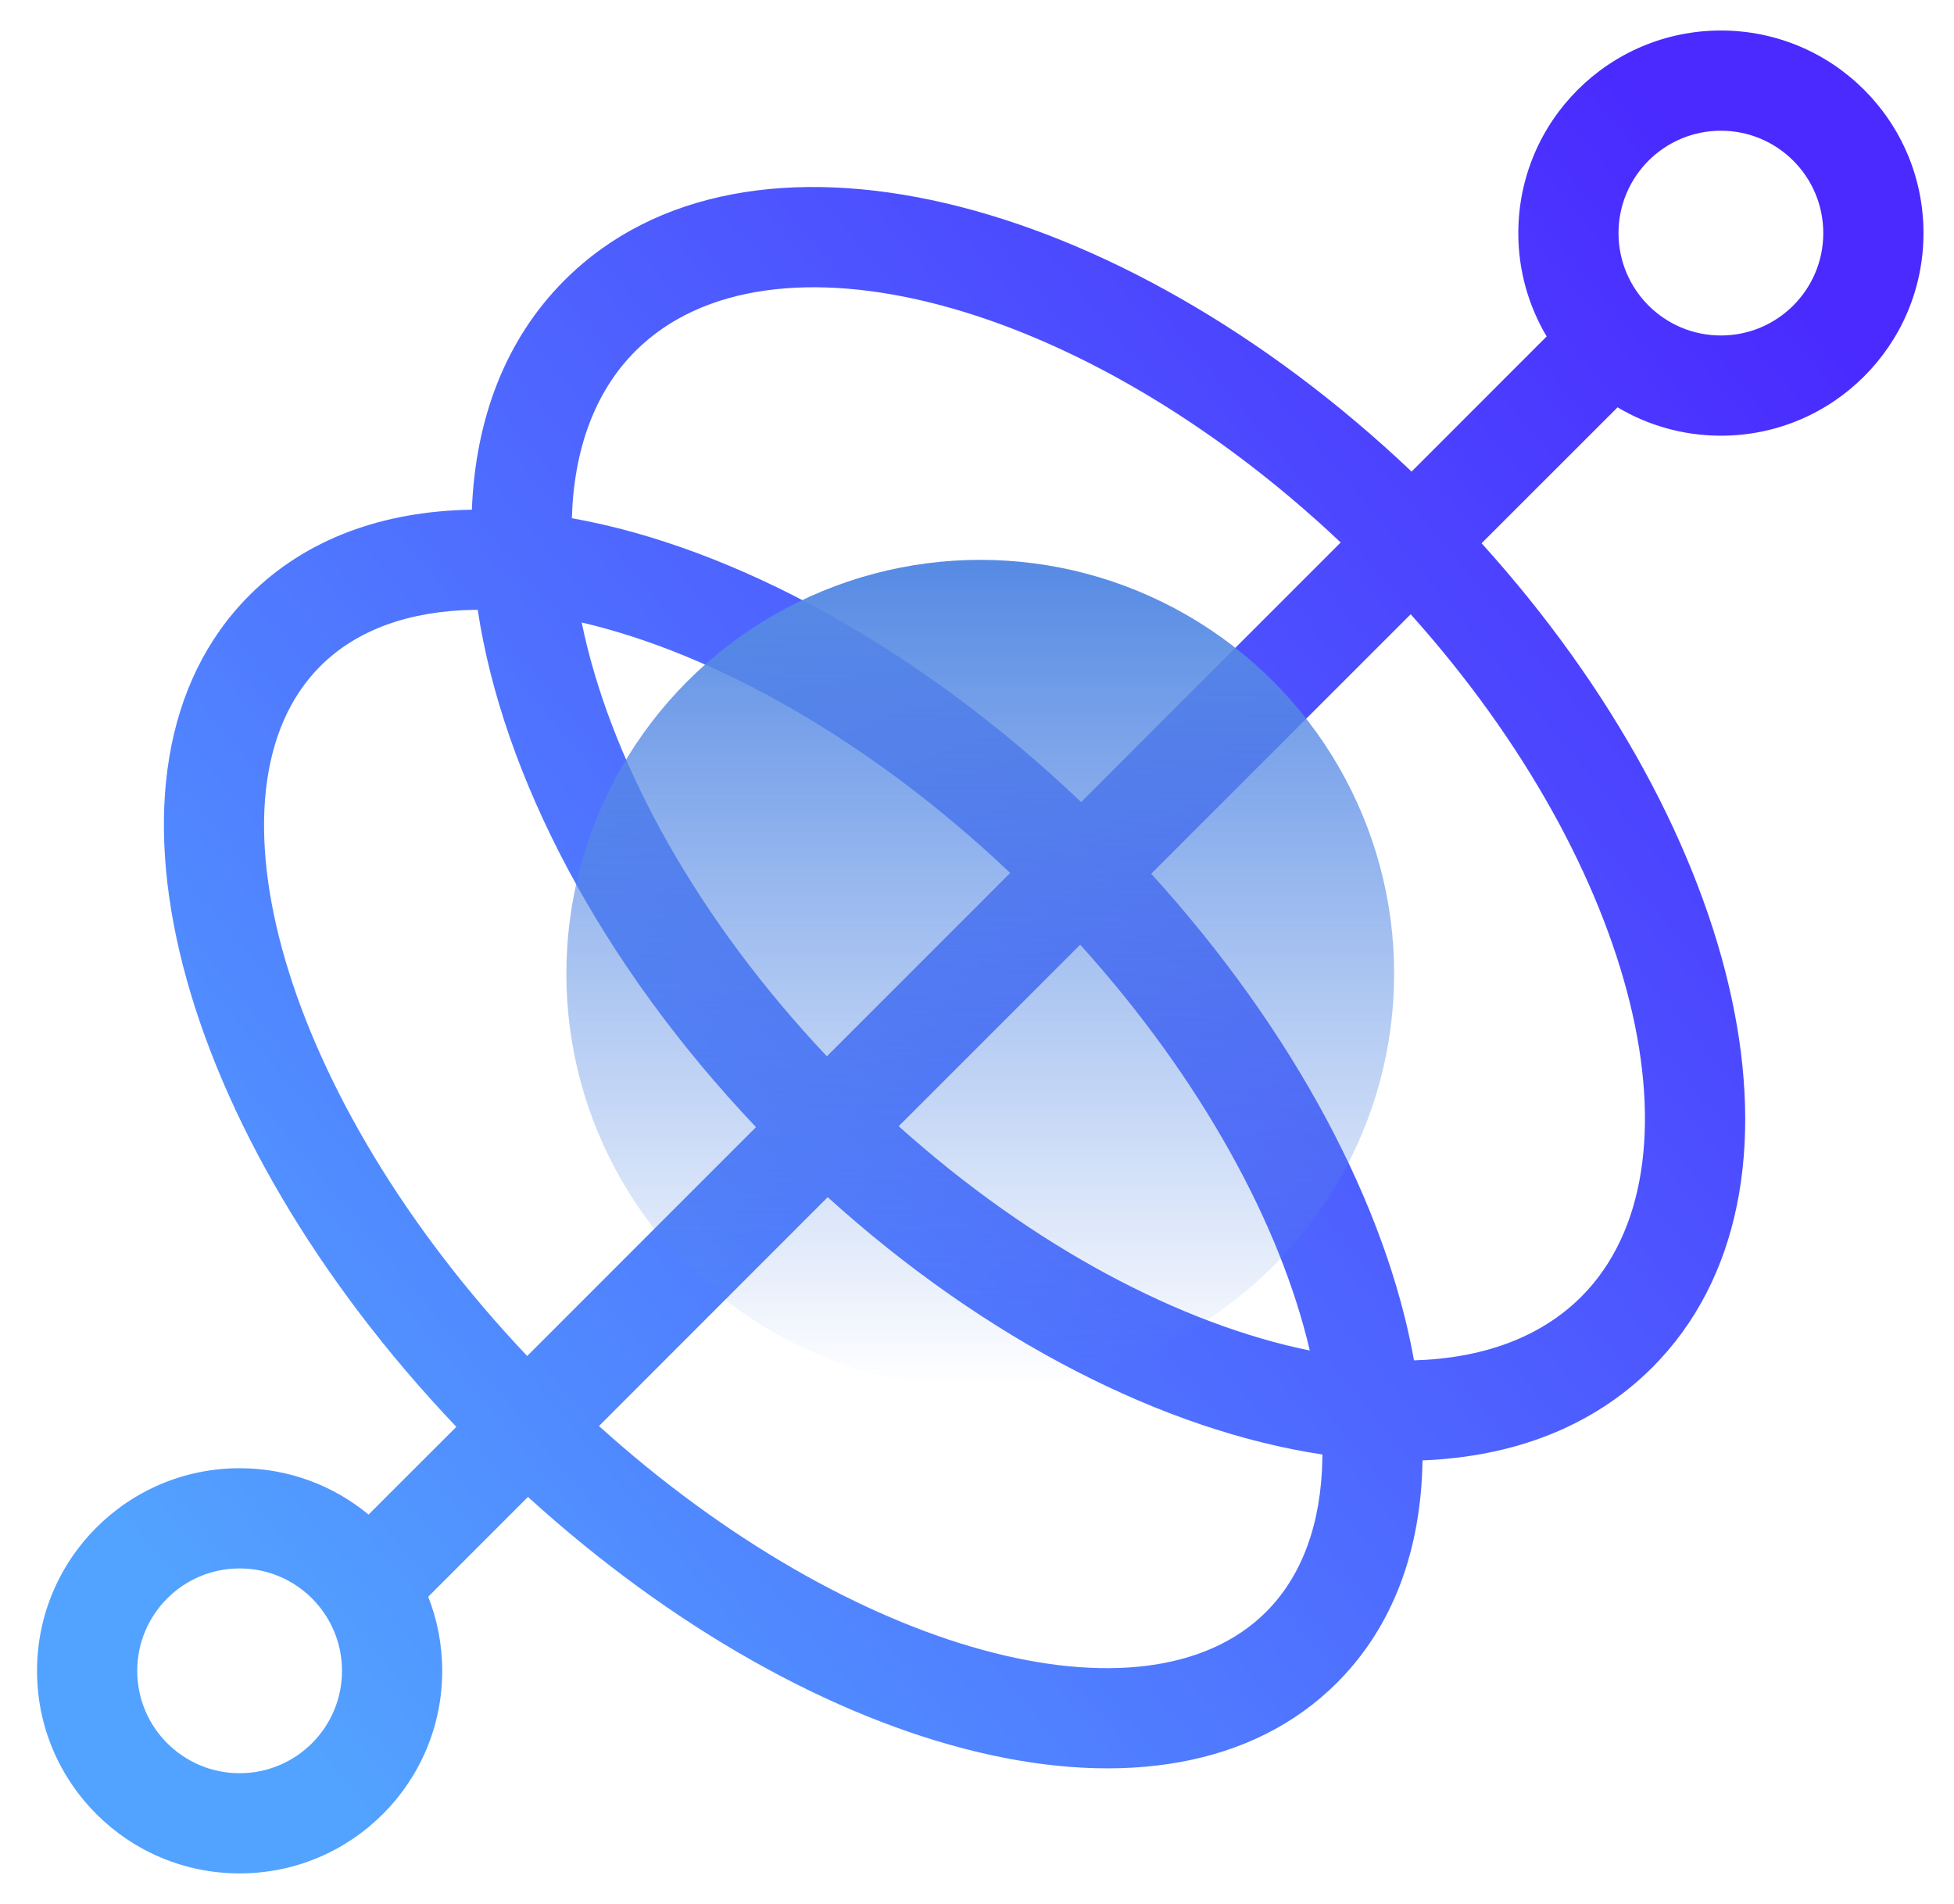 <?xml version="1.0" encoding="UTF-8"?>
<svg width="39px" height="38px" viewBox="0 0 39 38" version="1.1" xmlns="http://www.w3.org/2000/svg" xmlns:xlink="http://www.w3.org/1999/xlink">
    <!-- Generator: Sketch 60 (88103) - https://sketch.com -->
    <title>编组 9</title>
    <desc>Created with Sketch.</desc>
    <defs>
        <linearGradient x1="5.835%" y1="84.092%" x2="94.107%" y2="13.885%" id="linearGradient-1">
            <stop stop-color="#52A3FF" offset="0%"></stop>
            <stop stop-color="#4A2AFF" offset="99.752%"></stop>
        </linearGradient>
        <linearGradient x1="50%" y1="0%" x2="50%" y2="100%" id="linearGradient-2">
            <stop stop-color="#568AE4" offset="0.156%"></stop>
            <stop stop-color="#568AE4" stop-opacity="0" offset="100%"></stop>
        </linearGradient>
    </defs>
    <g id="页面-1" stroke="none" stroke-width="1" fill="none" fill-rule="evenodd">
        <g id="首页" transform="translate(-1380, -1152)">
            <g id="Panel-1" transform="translate(560, 800)">
                <g id="编组-11" transform="translate(820, 351)">
                    <g id="编组-9">
                        <rect id="矩形" x="0" y="0" width="40" height="40"></rect>
                        <path d="M34.348,1.609 C36.581,1.609 38.391,3.419 38.391,5.652 C38.391,7.885 36.581,9.696 34.348,9.696 C33.594,9.696 32.889,9.489 32.285,9.13 L29.571,11.843 C34.814,17.637 36.5,24.77 32.974,28.297 C31.79,29.48 30.201,30.076 28.392,30.148 C28.365,31.913 27.818,33.453 26.685,34.586 C23.309,37.961 16.317,36.134 10.538,30.877 L8.547,32.869 C8.727,33.327 8.826,33.826 8.826,34.348 C8.826,36.581 7.016,38.391 4.783,38.391 C2.549,38.391 0.739,36.581 0.739,34.348 C0.739,32.115 2.549,30.304 4.783,30.304 C5.76,30.304 6.657,30.651 7.356,31.229 L9.108,29.478 C3.531,23.616 1.516,16.344 4.98,12.88 C6.113,11.748 7.653,11.201 9.418,11.173 C9.489,9.365 10.085,7.775 11.269,6.592 C14.887,2.973 22.303,4.843 28.174,10.412 L30.87,7.715 C30.511,7.111 30.304,6.406 30.304,5.652 C30.304,3.419 32.115,1.609 34.348,1.609 Z M4.783,32.304 C3.654,32.304 2.739,33.219 2.739,34.348 C2.739,35.476 3.654,36.391 4.783,36.391 C5.911,36.391 6.826,35.476 6.826,34.348 C6.826,33.219 5.911,32.304 4.783,32.304 Z M16.52,24.894 L11.955,29.462 C17.022,34.034 22.872,35.57 25.271,33.171 C26.005,32.436 26.371,31.378 26.393,30.117 L26.393,30.03 C23.239,29.555 19.68,27.754 16.52,24.894 Z M28.156,13.26 L22.977,18.439 C25.83,21.577 27.673,25.071 28.222,28.151 C29.586,28.112 30.744,27.698 31.56,26.882 C34.128,24.313 32.714,18.341 28.156,13.26 Z M9.535,13.172 L9.448,13.172 C8.187,13.194 7.129,13.56 6.394,14.295 C3.923,16.765 5.627,22.896 10.522,28.064 L15.089,23.496 C11.987,20.227 10.033,16.477 9.535,13.172 Z M21.56,19.855 L17.937,23.478 C20.635,25.899 23.584,27.433 26.142,27.955 C25.56,25.456 23.988,22.545 21.56,19.855 Z M11.61,13.424 L11.665,13.677 C12.267,16.32 13.925,19.351 16.504,22.082 L20.163,18.423 C17.349,15.757 14.249,14.038 11.61,13.424 Z M12.683,8.006 C11.867,8.821 11.453,9.979 11.414,11.343 C14.643,11.918 18.327,13.916 21.578,17.008 L26.759,11.827 C21.584,6.939 15.329,5.36 12.683,8.006 Z M34.348,3.609 C33.219,3.609 32.304,4.524 32.304,5.652 C32.304,6.781 33.219,7.696 34.348,7.696 C35.476,7.696 36.391,6.781 36.391,5.652 C36.391,4.524 35.476,3.609 34.348,3.609 Z" id="形状结合" fill="url(#linearGradient-1)"></path>
                        <circle id="椭圆形" fill="url(#linearGradient-2)" cx="19.565" cy="20.435" r="8.261"></circle>
                    </g>
                </g>
            </g>
        </g>
    </g>
</svg>
